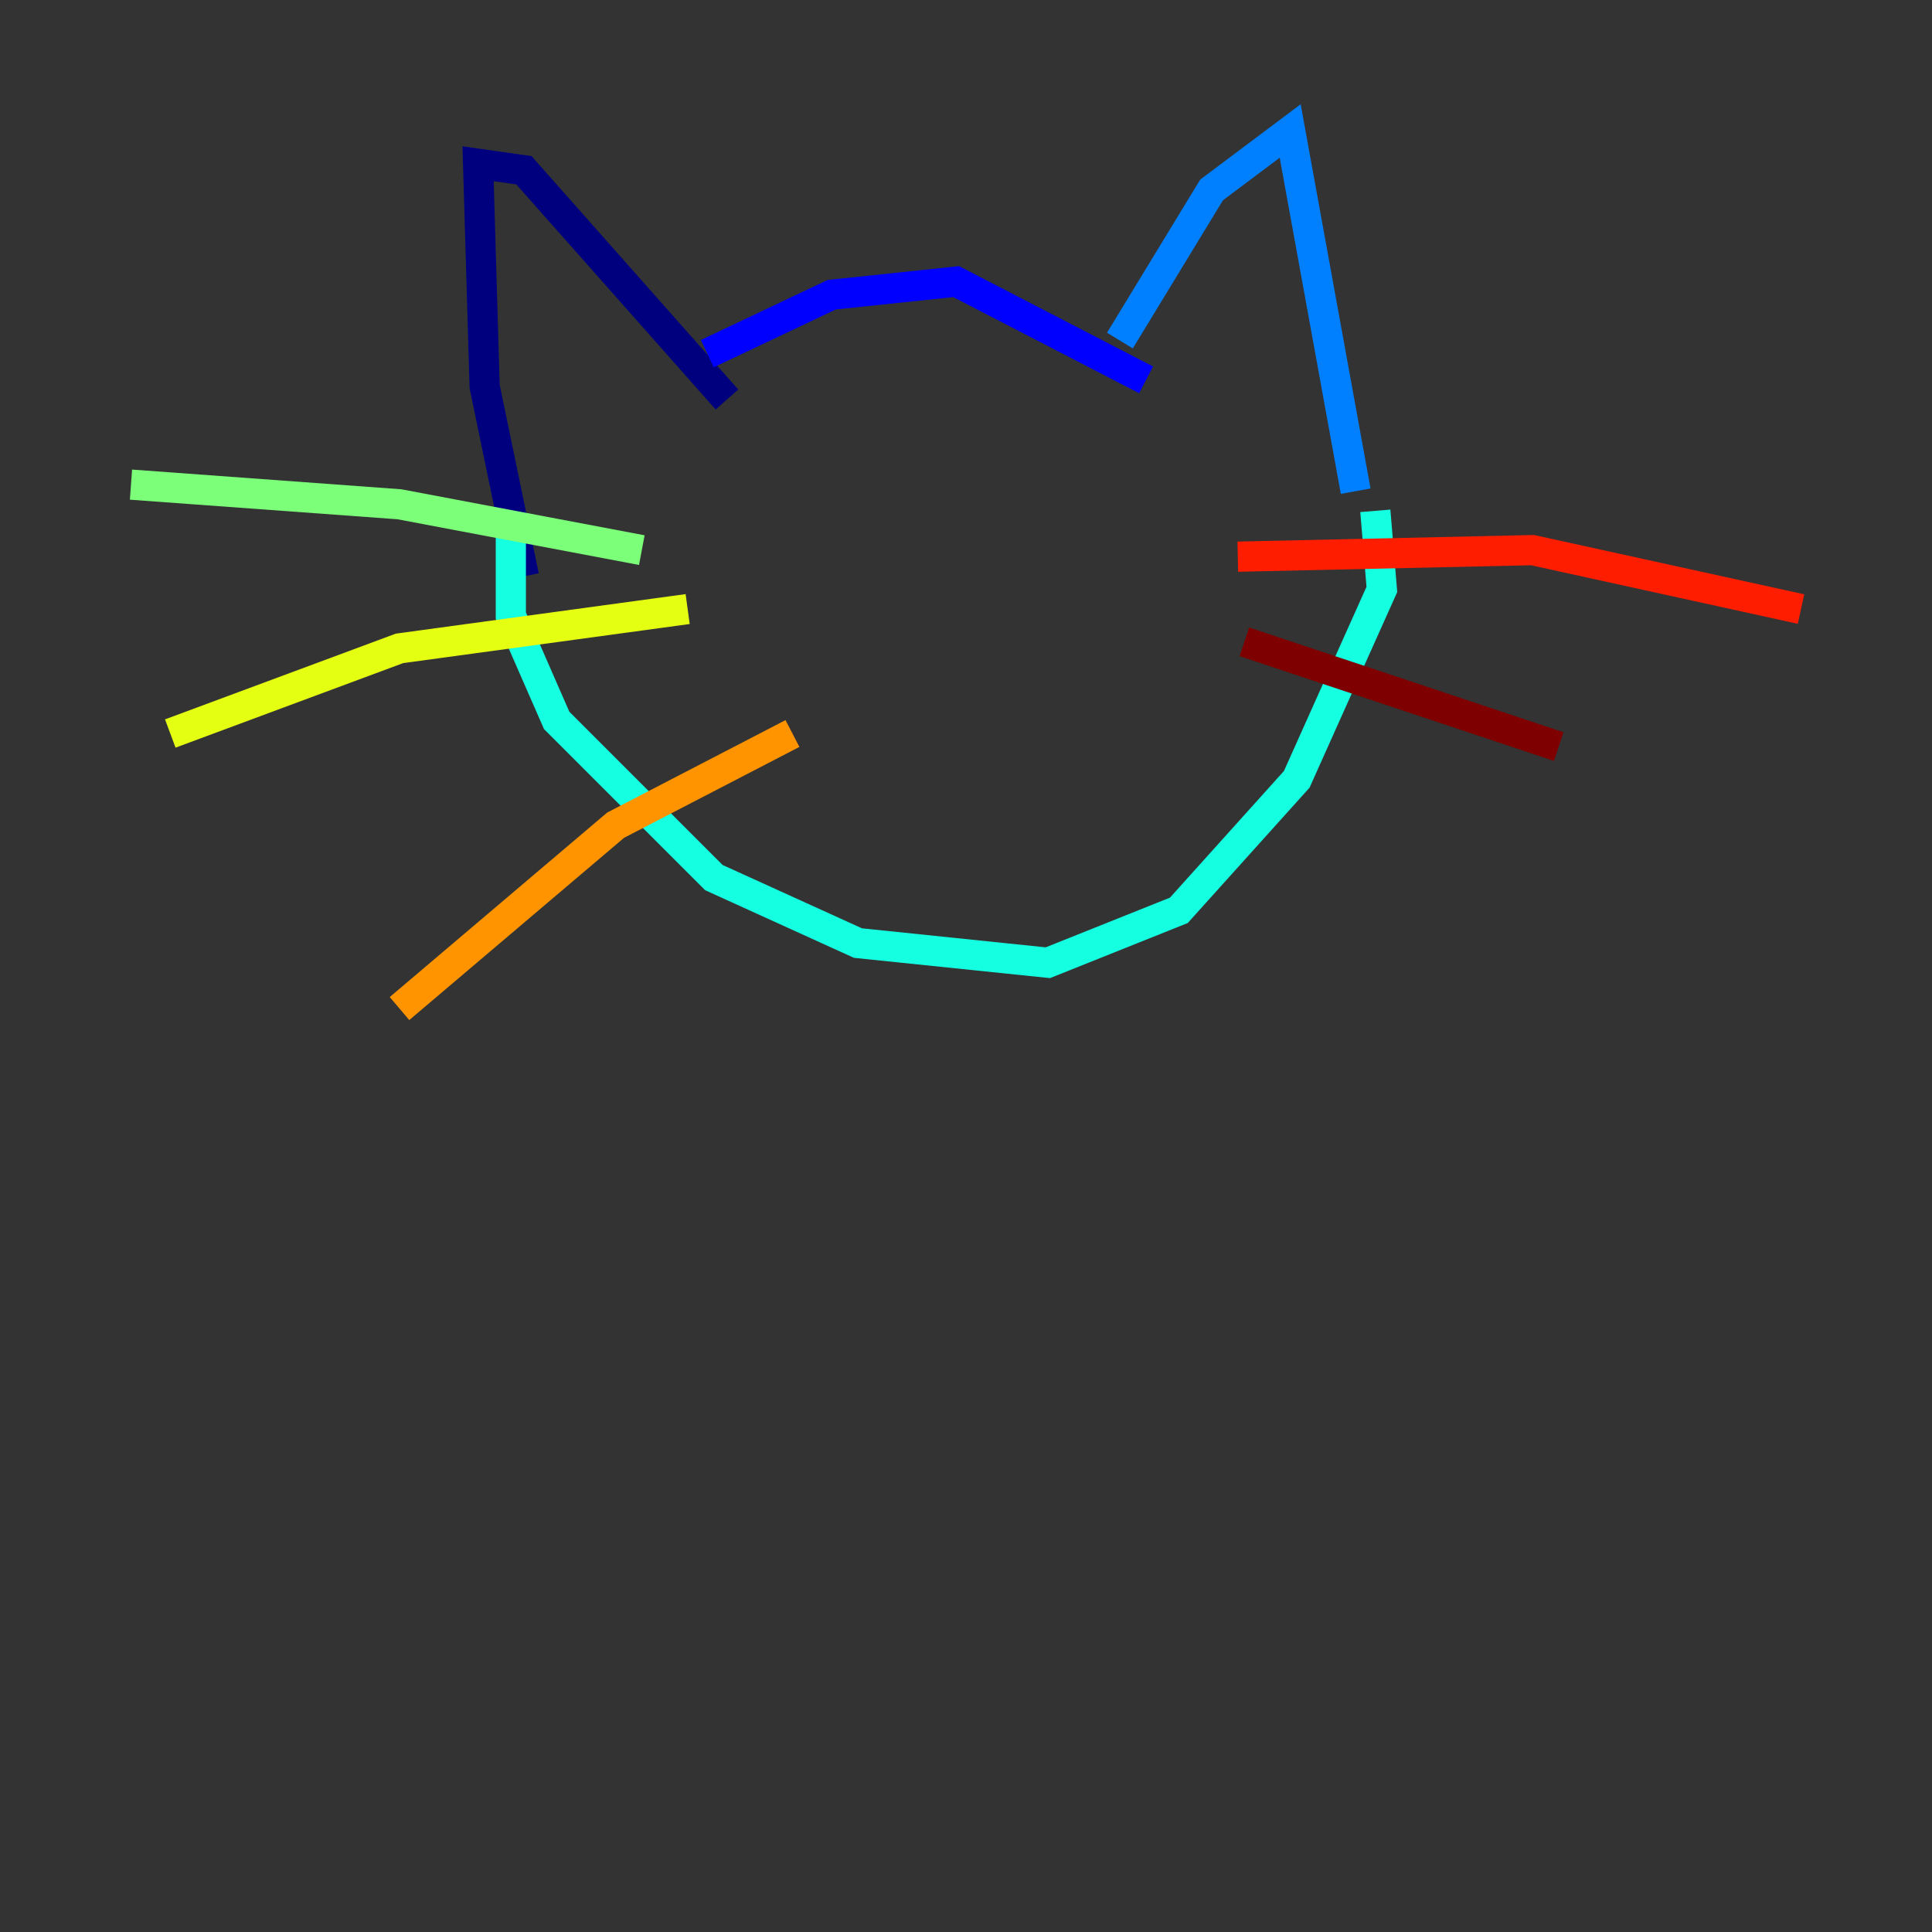 <?xml version="1.0" encoding="utf-8" ?>
<svg baseProfile="tiny" height="128" version="1.2" viewBox="0,0,128,128" width="128" xmlns="http://www.w3.org/2000/svg" xmlns:ev="http://www.w3.org/2001/xml-events" xmlns:xlink="http://www.w3.org/1999/xlink"><rect x="0" y="0" width="128" height="128" fill="#333333" stroke="none"/><defs /><polyline fill="none" points="34.712,38.183 32.108,25.6 31.675,10.848 34.712,11.281 48.163,26.468" stroke="#00007f" stroke-width="2" /><polyline fill="none" points="46.861,23.43 55.105,19.525 63.349,18.658 75.932,25.166" stroke="#0000ff" stroke-width="2" /><polyline fill="none" points="74.197,22.563 80.271,12.583 85.478,8.678 89.817,32.542" stroke="#0080ff" stroke-width="2" /><polyline fill="none" points="33.844,35.58 33.844,40.786 36.881,47.729 47.295,58.142 56.841,62.481 69.424,63.783 78.102,60.312 85.912,51.634 91.552,39.051 91.119,33.844" stroke="#15ffe1" stroke-width="2" /><polyline fill="none" points="42.522,36.447 26.468,33.41 8.678,32.108" stroke="#7cff79" stroke-width="2" /><polyline fill="none" points="45.559,40.352 26.468,42.956 11.281,48.597" stroke="#e4ff12" stroke-width="2" /><polyline fill="none" points="52.502,48.597 40.786,54.671 26.468,66.82" stroke="#ff9400" stroke-width="2" /><polyline fill="none" points="82.007,36.881 101.532,36.447 119.322,40.352" stroke="#ff1d00" stroke-width="2" /><polyline fill="none" points="82.441,42.522 103.268,49.464" stroke="#7f0000" stroke-width="2" /></svg>